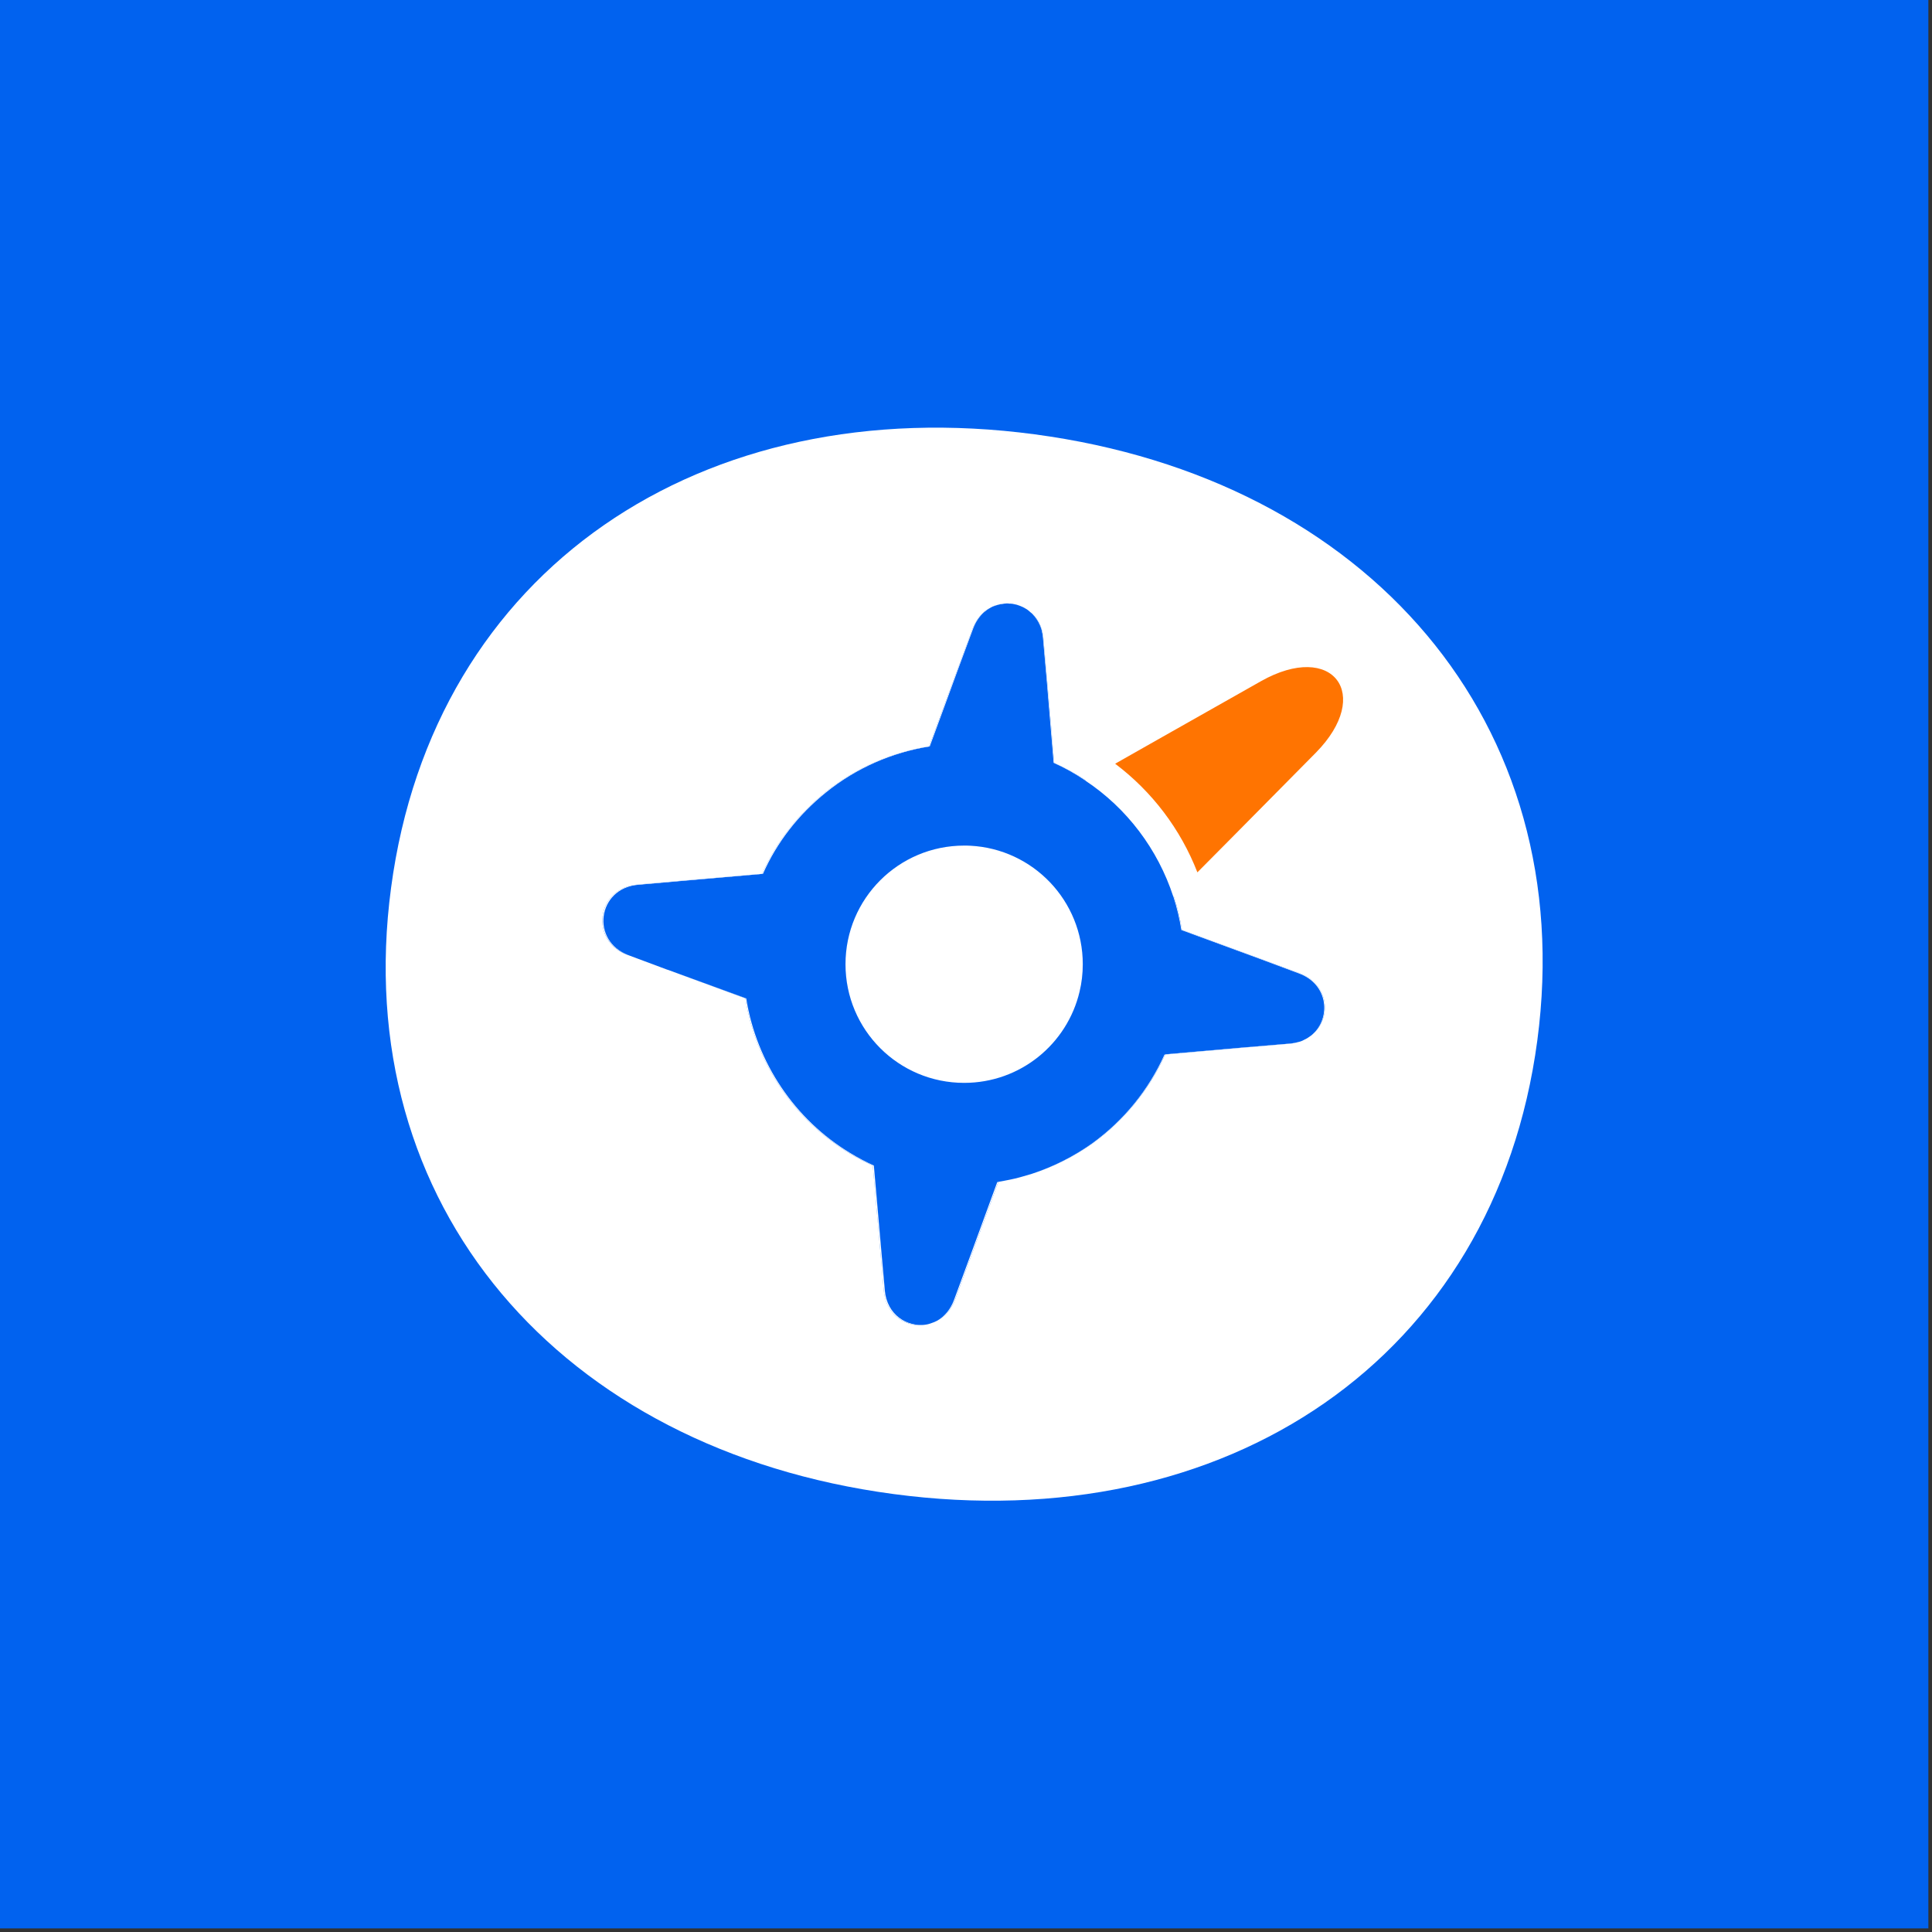 <svg width="426" height="426" viewBox="0 0 426 426" fill="none" xmlns="http://www.w3.org/2000/svg">
<rect x="0" y="0" width="426" height="426" fill="#333333" stroke="none"/>
<g clip-path="url(#clip0_38_74)">
<path d="M425.2 0H0V425.2H425.2V0Z" fill="#0162EF"/>
<path d="M265.97 197.59L242.22 169.72L284.02 138.89L305.8 155.51L265.97 197.59Z" fill="#FF7401"/>
<path d="M207.11 236.45L207.69 236.62L209.36 236.86C208.58 236.76 207.83 236.62 207.11 236.45Z" fill="white"/>
<path d="M275.25 230.87L256.95 232.47C256.95 232.47 256.92 232.5 256.92 232.54L275.09 230.94L284.31 230.16C284.99 230.09 285.64 229.99 286.25 229.79C285.67 229.93 285.09 230.03 284.48 230.1L275.26 230.88L275.25 230.87ZM222.01 133.02C221.91 133.02 221.84 133.02 221.74 133.05C221.64 133.05 221.57 133.05 221.47 133.08C221.88 133.08 222.22 133.05 222.59 133.08C222.52 133.05 222.49 133.05 222.42 133.05C222.28 133.02 222.15 133.02 222.01 133.02ZM220.95 133.19C221.05 133.16 221.15 133.16 221.26 133.12C220.82 133.12 220.38 133.19 219.97 133.36C220.31 133.29 220.65 133.22 220.96 133.19H220.95ZM219.02 133.7C219.36 133.56 219.67 133.46 219.97 133.36C219.39 133.46 218.85 133.67 218.3 134.04C218.54 133.9 218.78 133.8 219.01 133.7H219.02ZM216.36 135.5C215.85 136.01 215.41 136.62 215.07 137.3C214.83 137.71 214.63 138.12 214.46 138.59L211.23 147.3L208 156.04L204.87 164.55C196.53 165.88 188.61 169.31 181.94 174.69C175.88 179.56 171.12 185.71 168.03 192.65L149.76 194.21L140.47 195.03C131.49 195.81 129.92 207.45 138.39 210.54L138.63 210.61C130.16 207.51 131.72 195.88 140.67 195.1L149.96 194.28L168.23 192.68C171.29 185.74 176.06 179.62 182.11 174.75C188.74 169.37 196.71 165.9 205.01 164.58L208.14 156.07L211.34 147.33L214.57 138.62C215.15 137.05 216 135.86 217.02 134.95C217.43 134.61 217.87 134.3 218.31 134.03C217.73 134.27 217.19 134.68 216.68 135.19C216.58 135.29 216.48 135.39 216.37 135.5H216.36ZM195.1 284.49L194.28 275.27L193.46 265.91L192.68 257C190.88 256.18 189.14 255.26 187.47 254.24C175.29 246.89 166.82 234.37 164.54 220.15L147.32 213.86L164.33 220.12C166.88 236.31 177.5 250.26 192.43 257L193.21 265.95L194.03 275.27L194.85 284.52C194.99 286.08 195.43 287.41 196.11 288.5C196.38 288.94 196.69 289.35 197.03 289.72C197.57 290.3 198.22 290.81 198.9 291.18C199.24 291.38 199.61 291.55 199.99 291.69H200.02C200.46 291.86 200.9 292 201.38 292.06C201.82 292.16 202.3 292.2 202.78 292.2C203.26 292.2 203.7 292.17 204.17 292.06C200.02 292.67 195.56 289.95 195.09 284.47L195.1 284.49Z" fill="white"/>
<path d="M207.11 236.45L207.69 236.62L209.36 236.86C208.58 236.76 207.83 236.62 207.11 236.45ZM207.11 236.45L207.69 236.62L209.36 236.86C208.58 236.76 207.83 236.62 207.11 236.45ZM207.11 236.45L207.69 236.62L209.36 236.86C208.58 236.76 207.83 236.62 207.11 236.45ZM207.11 236.45L207.69 236.62L209.36 236.86C208.58 236.76 207.83 236.62 207.11 236.45ZM286.55 214.57L277.84 211.34L264.5 206.44L260.62 205.01C260.21 202.46 259.63 200.01 258.82 197.59L258.72 197.69C259.5 200.07 260.08 202.56 260.49 205.07L264.37 206.5L277.71 211.4L286.38 214.63C292.67 216.91 293.46 223.88 289.82 227.66C293.63 223.95 292.88 216.88 286.55 214.56V214.57ZM240.89 252.06C236.77 254.99 232.25 257.27 227.52 258.83C232.32 257.3 236.91 254.99 241.09 251.99C248 246.92 253.44 240.22 256.91 232.53H256.77C253.3 240.25 247.86 246.99 240.88 252.06H240.89ZM229.97 140.68L230.79 149.93L231.57 159.25L232.01 164.42L232.32 168.2C234.77 169.29 237.12 170.62 239.33 172.11L239.43 172.04C237.25 170.58 234.9 169.28 232.46 168.2L232.12 164.42L231.71 159.28L230.89 149.96L230.07 140.67C229.88 138.27 228.85 136.42 227.43 135.18C228.4 136.13 229.23 137.36 229.67 138.9C229.81 139.48 229.91 140.06 229.98 140.67L229.97 140.68ZM227.39 135.13C227.25 135.03 227.15 134.93 227.05 134.82C227.19 134.92 227.3 135.06 227.43 135.18C227.41 135.16 227.4 135.14 227.39 135.13ZM216.8 269.11L213.57 277.92L210.37 286.6C209.59 288.74 208.26 290.24 206.7 291.19C208.37 290.31 209.76 288.77 210.61 286.53L213.81 277.85L217.04 269.07L220.14 260.6C220.07 260.6 219.97 260.63 219.9 260.63L216.8 269.1V269.11ZM209.35 236.86C208.57 236.76 207.82 236.62 207.1 236.45L207.68 236.62L209.35 236.86ZM207.11 236.45L207.69 236.62L209.36 236.86C208.58 236.76 207.83 236.62 207.11 236.45ZM207.11 236.45L207.69 236.62L209.36 236.86C208.58 236.76 207.83 236.62 207.11 236.45ZM207.11 236.45L207.69 236.62L209.36 236.86C208.58 236.76 207.83 236.62 207.11 236.45ZM207.11 236.45L207.69 236.62L209.36 236.86C208.58 236.76 207.83 236.62 207.11 236.45ZM207.11 236.45L207.69 236.62L209.36 236.86C208.58 236.76 207.83 236.62 207.11 236.45ZM207.11 236.45L207.69 236.62L209.36 236.86C208.58 236.76 207.83 236.62 207.11 236.45Z" fill="white"/>
<path d="M228.17 95.77C154.72 85.97 95.55 125.64 86.23 195.76C76.87 265.84 123.55 319.63 197 329.43C270.42 339.23 329.62 299.56 338.97 229.44C348.29 159.35 301.58 105.57 228.16 95.77H228.17ZM255.18 163.13L278.04 150.2C293.83 141.29 302.84 153.09 290.12 165.99L271.61 184.7L264.02 192.35C260.31 182.82 254.05 174.56 245.89 168.4L255.18 163.13ZM289.82 227.67C289.62 227.87 289.41 228.08 289.17 228.28C288.9 228.48 288.59 228.69 288.29 228.89C288.05 229.03 287.81 229.16 287.58 229.26C287.17 229.5 286.73 229.67 286.25 229.77C285.64 229.97 284.99 230.08 284.31 230.14L275.09 230.92L256.92 232.52C253.45 240.21 248.01 246.91 241.1 251.98C236.92 254.97 232.32 257.29 227.53 258.82C226.85 259.02 226.13 259.23 225.45 259.43C224.53 259.7 223.61 259.94 222.69 260.11C221.84 260.28 220.99 260.45 220.14 260.59L217.04 269.06L213.81 277.84L210.61 286.52C209.76 288.77 208.36 290.3 206.7 291.18C206.46 291.28 206.22 291.42 205.99 291.52C205.72 291.62 205.41 291.72 205.14 291.83C204.83 291.93 204.49 292.03 204.19 292.07C203.71 292.17 203.27 292.21 202.8 292.21C202.33 292.21 201.85 292.18 201.4 292.07C200.92 292 200.48 291.87 200.04 291.7H200.01C199.64 291.56 199.26 291.39 198.92 291.19C198.24 290.82 197.59 290.31 197.05 289.73C196.71 289.36 196.4 288.95 196.13 288.51C195.45 287.42 195.01 286.09 194.87 284.53L194.05 275.28L193.23 265.96L192.45 257.01C177.51 250.27 166.9 236.32 164.35 220.13L147.34 213.87L147.1 213.8L138.63 210.64L138.39 210.57C129.92 207.47 131.48 195.84 140.47 195.06L149.76 194.24L168.03 192.68C171.13 185.74 175.89 179.58 181.94 174.72C188.61 169.34 196.54 165.91 204.87 164.58L208 156.07L211.23 147.33L214.46 138.62C214.63 138.14 214.83 137.74 215.07 137.33C215.41 136.65 215.85 136.04 216.36 135.53C216.46 135.43 216.56 135.33 216.67 135.22C217.18 134.71 217.72 134.3 218.3 134.06C218.84 133.69 219.39 133.48 219.97 133.38C220.38 133.21 220.82 133.14 221.26 133.14C221.33 133.11 221.4 133.07 221.46 133.11C221.56 133.08 221.63 133.08 221.73 133.08C221.83 133.05 221.9 133.05 222 133.05C222.14 133.05 222.27 133.05 222.41 133.08C222.48 133.08 222.51 133.08 222.58 133.11H222.65C222.72 133.08 222.79 133.08 222.85 133.11C223.09 133.11 223.36 133.14 223.6 133.21C224.01 133.28 224.38 133.38 224.79 133.55C224.82 133.55 224.86 133.58 224.89 133.58C225.3 133.75 225.71 133.92 226.08 134.16C226.28 134.26 226.49 134.4 226.66 134.53C226.76 134.6 226.9 134.73 227.03 134.84C228.66 136.06 229.85 138.07 230.06 140.69L230.88 149.98L231.7 159.3L232.11 164.44L232.45 168.22C234.9 169.31 237.25 170.6 239.42 172.06L239.32 172.13C248.47 178.19 255.31 187.27 258.71 197.71L258.81 197.61C259.63 200.03 260.2 202.48 260.61 205.03L264.49 206.46L277.83 211.36L286.54 214.59C292.87 216.9 293.62 223.98 289.81 227.69L289.82 227.67Z" fill="white"/>
<path d="M238.75 212.6C238.75 214.68 238.51 216.72 238.04 218.66C235.32 230.19 224.98 238.77 212.59 238.77C198.13 238.77 186.43 227.07 186.43 212.61C186.43 198.15 198.13 186.45 212.59 186.45C213.03 186.45 213.47 186.45 213.92 186.48H213.95C227.76 187.19 238.75 198.59 238.75 212.61V212.6Z" fill="white"/>
</g>
<defs>
<clipPath id="clip0_38_74">
<rect width="425.2" height="425.2" fill="white"/>
</clipPath>
</defs>
</svg>
